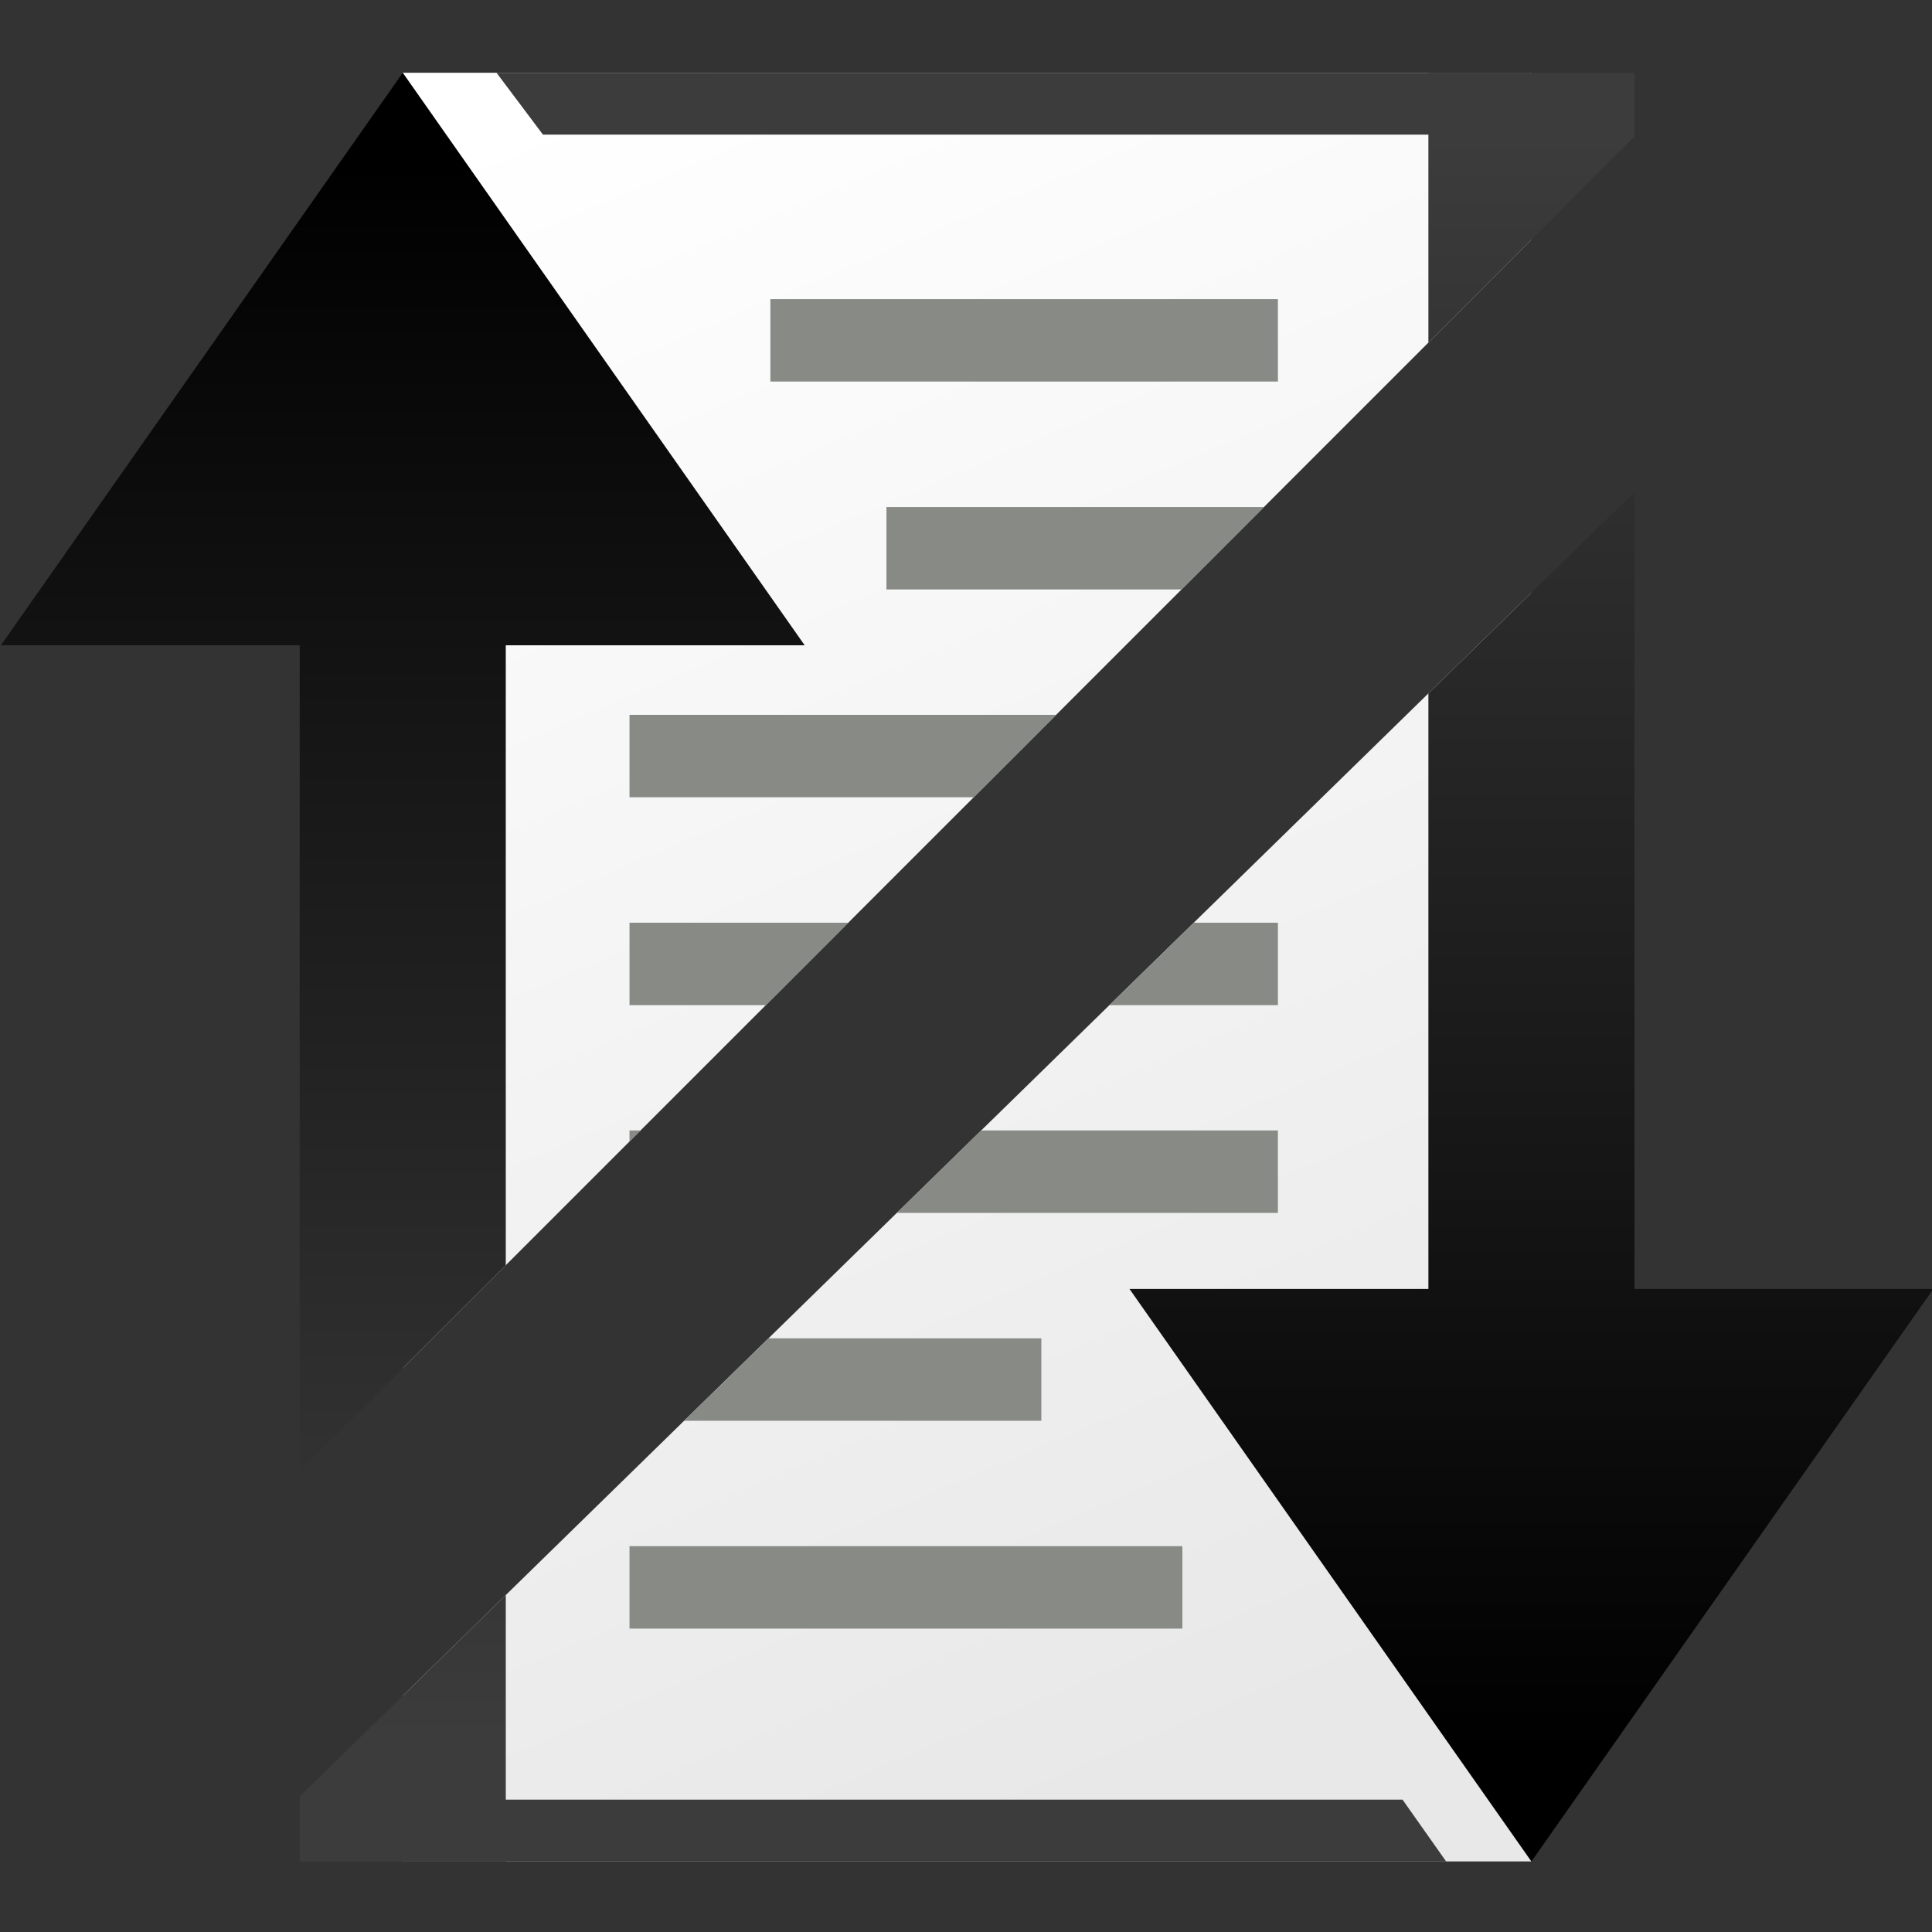 <?xml version="1.0" encoding="UTF-8" standalone="no"?>
<svg
   width="48"
   height="48"
   viewBox="0 0 48 48"
   version="1.1"
   id="svg8"
   inkscape:version="1.2 (dc2aedaf03, 2022-05-15)"
   sodipodi:docname="edge-touch-pager-struck-out.svg"
   inkscape:export-filename="edge-touch-reader-48-disabled.png"
   inkscape:export-xdpi="96"
   inkscape:export-ydpi="96"
   xmlns:inkscape="http://www.inkscape.org/namespaces/inkscape"
   xmlns:sodipodi="http://sodipodi.sourceforge.net/DTD/sodipodi-0.dtd"
   xmlns:xlink="http://www.w3.org/1999/xlink"
   xmlns="http://www.w3.org/2000/svg"
   xmlns:svg="http://www.w3.org/2000/svg"
   xmlns:rdf="http://www.w3.org/1999/02/22-rdf-syntax-ns#"
   xmlns:cc="http://creativecommons.org/ns#"
   xmlns:dc="http://purl.org/dc/elements/1.1/">
  <rect x="0" y="0" width="48" height="48" fill="#333333" stroke="none"/>
  <defs
     id="defs2">
    <linearGradient
       inkscape:collect="always"
       xlink:href="#linearGradient23372"
       id="linearGradient23374"
       x1="387.487"
       y1="1242.821"
       x2="370.641"
       y2="1203.038"
       gradientUnits="userSpaceOnUse"
       gradientTransform="translate(-259.145,-1097.937)" />
    <linearGradient
       inkscape:collect="always"
       id="linearGradient23372">
      <stop
         style="stop-color:#e8e8e8;stop-opacity:1;"
         offset="0"
         id="stop23368" />
      <stop
         style="stop-color:#ffffff;stop-opacity:1;"
         offset="1"
         id="stop23370" />
    </linearGradient>
    <linearGradient
       inkscape:collect="always"
       xlink:href="#linearGradient20959"
       id="linearGradient20961"
       x1="365.554"
       y1="1205.185"
       x2="365.554"
       y2="1243.453"
       gradientUnits="userSpaceOnUse"
       gradientTransform="translate(-259.145,-1097.937)" />
    <linearGradient
       inkscape:collect="always"
       id="linearGradient20959">
      <stop
         style="stop-color:#000000;stop-opacity:1;"
         offset="0"
         id="stop20955" />
      <stop
         style="stop-color:#3c3c3c;stop-opacity:1;"
         offset="1"
         id="stop20957" />
    </linearGradient>
    <linearGradient
       inkscape:collect="always"
       xlink:href="#linearGradient20959"
       id="linearGradient21076"
       x1="392.916"
       y1="1243.775"
       x2="392.916"
       y2="1204.538"
       gradientUnits="userSpaceOnUse"
       gradientTransform="translate(-259.145,-1097.937)" />
    <clipPath
       clipPathUnits="userSpaceOnUse"
       id="clipPath26077">
      <path
         id="path26079"
         style="fill:#e9b96e;stroke:none;stroke-width:3.78;paint-order:fill markers stroke"
         d="M 0,0 V 44 L 44,0 Z M 48,5 4,48 h 44 z" />
    </clipPath>
  </defs>
  <sodipodi:namedview
     id="base"
     pagecolor="#ffffff"
     bordercolor="#666666"
     borderopacity="1.0"
     inkscape:pageopacity="0.0"
     inkscape:pageshadow="2"
     inkscape:zoom="4"
     inkscape:cx="47.75"
     inkscape:cy="4.25"
     inkscape:document-units="px"
     inkscape:current-layer="layer2"
     inkscape:document-rotation="0"
     showgrid="false"
     units="px"
     inkscape:window-width="1340"
     inkscape:window-height="1041"
     inkscape:window-x="576"
     inkscape:window-y="18"
     inkscape:window-maximized="1"
     inkscape:showpageshadow="2"
     inkscape:pagecheckerboard="0"
     inkscape:deskcolor="#d1d1d1">
    <inkscape:grid
       type="xygrid"
       id="grid12" />
  </sodipodi:namedview>
  <g
     inkscape:label="Logo"
     inkscape:groupmode="layer"
     id="layer1"
     style="display:none;opacity:1">
    <g
       id="g23787"
       transform="matrix(1.024,0,0,1.024,-98.956,-105.816)"
       style="stroke-width:3.692">
      <rect
         style="fill:url(#linearGradient23374);fill-opacity:1;stroke:none;stroke-width:5.538;stroke-linecap:square;stroke-linejoin:miter;stroke-dasharray:none;paint-order:fill markers stroke"
         id="rect20871"
         width="27.383"
         height="43.398"
         x="106.409"
         y="105.101" />
      <path
         style="color:#000000;opacity:1;fill:#3c3c3c;fill-opacity:1;stroke-width:3.692;stroke-linecap:square;paint-order:fill markers stroke"
         d="m 108.684,105.102 1.126,1.5 h 23.211 0.75 v -1.5 h -0.75 z M 106.417,147 v 1.5 h 0.75 24.557 L 130.666,147 h -23.499 z"
         id="path20873"
         sodipodi:nodetypes="cccccccccccccc" />
      <path
         id="path20875"
         style="color:#000000;opacity:1;fill:url(#linearGradient20961);fill-opacity:1;stroke-width:18.459;paint-order:fill markers stroke"
         d="m 106.409,105.101 -3.289,4.685 -6.462,9.206 h 7.25 v 29.508 h 5 v -29.508 h 7.252 z"
         sodipodi:nodetypes="ccccccccc" />
      <path
         id="path20877"
         style="color:#000000;opacity:1;fill:url(#linearGradient21076);fill-opacity:1;stroke-width:18.459;paint-order:fill markers stroke"
         d="m 131.293,105.102 v 29.507 h -7.252 l 9.751,13.891 9.751,-13.891 h -7.25 v -29.507 h -2.501 z" />
      <g
         id="g20893"
         transform="translate(-259.145,-996.91)"
         style="stroke-width:3.692">
        <path
           style="color:#000000;fill:#888a85;stroke-width:3.692"
           d="m 374.473,1107.504 v 2 h 12.314 v -2 z"
           id="path20879" />
        <path
           style="color:#000000;fill:#888a85;stroke-width:3.692"
           d="m 377.289,1112.547 v 2 h 9.498 v -2 z"
           id="path20881" />
        <path
           style="color:#000000;fill:#888a85;stroke-width:3.692"
           d="m 371.055,1117.59 v 2 h 15.732 v -2 z"
           id="path20883" />
        <path
           style="color:#000000;fill:#888a85;stroke-width:3.692"
           d="m 371.055,1122.633 v 2 h 15.732 v -2 z"
           id="path20885" />
        <path
           style="color:#000000;fill:#888a85;stroke-width:3.692"
           d="m 371.055,1127.674 v 2 h 15.732 v -2 z"
           id="path20887" />
        <path
           style="color:#000000;fill:#888a85;stroke-width:3.692"
           d="m 371.055,1132.717 v 2 h 9.992 v -2 z"
           id="path20889" />
        <path
           style="color:#000000;fill:#888a85;stroke-width:3.692"
           d="m 371.055,1137.76 v 2 h 13.414 v -2 z"
           id="path20891" />
      </g>
    </g>
  </g>
  <g
     inkscape:groupmode="layer"
     id="layer2"
     inkscape:label="Logo struck-out"
     style="display:inline;opacity:1">
    <use
       x="0"
       y="0"
       xlink:href="#g23787"
       id="use26074"
       style="opacity:0.355"
       clip-path="url(#clipPath26077)" />
    <use
       x="0"
       y="0"
       xlink:href="#layer1"
       id="use25339"
       style="display:inline;opacity:1" />
  </g>
</svg>
